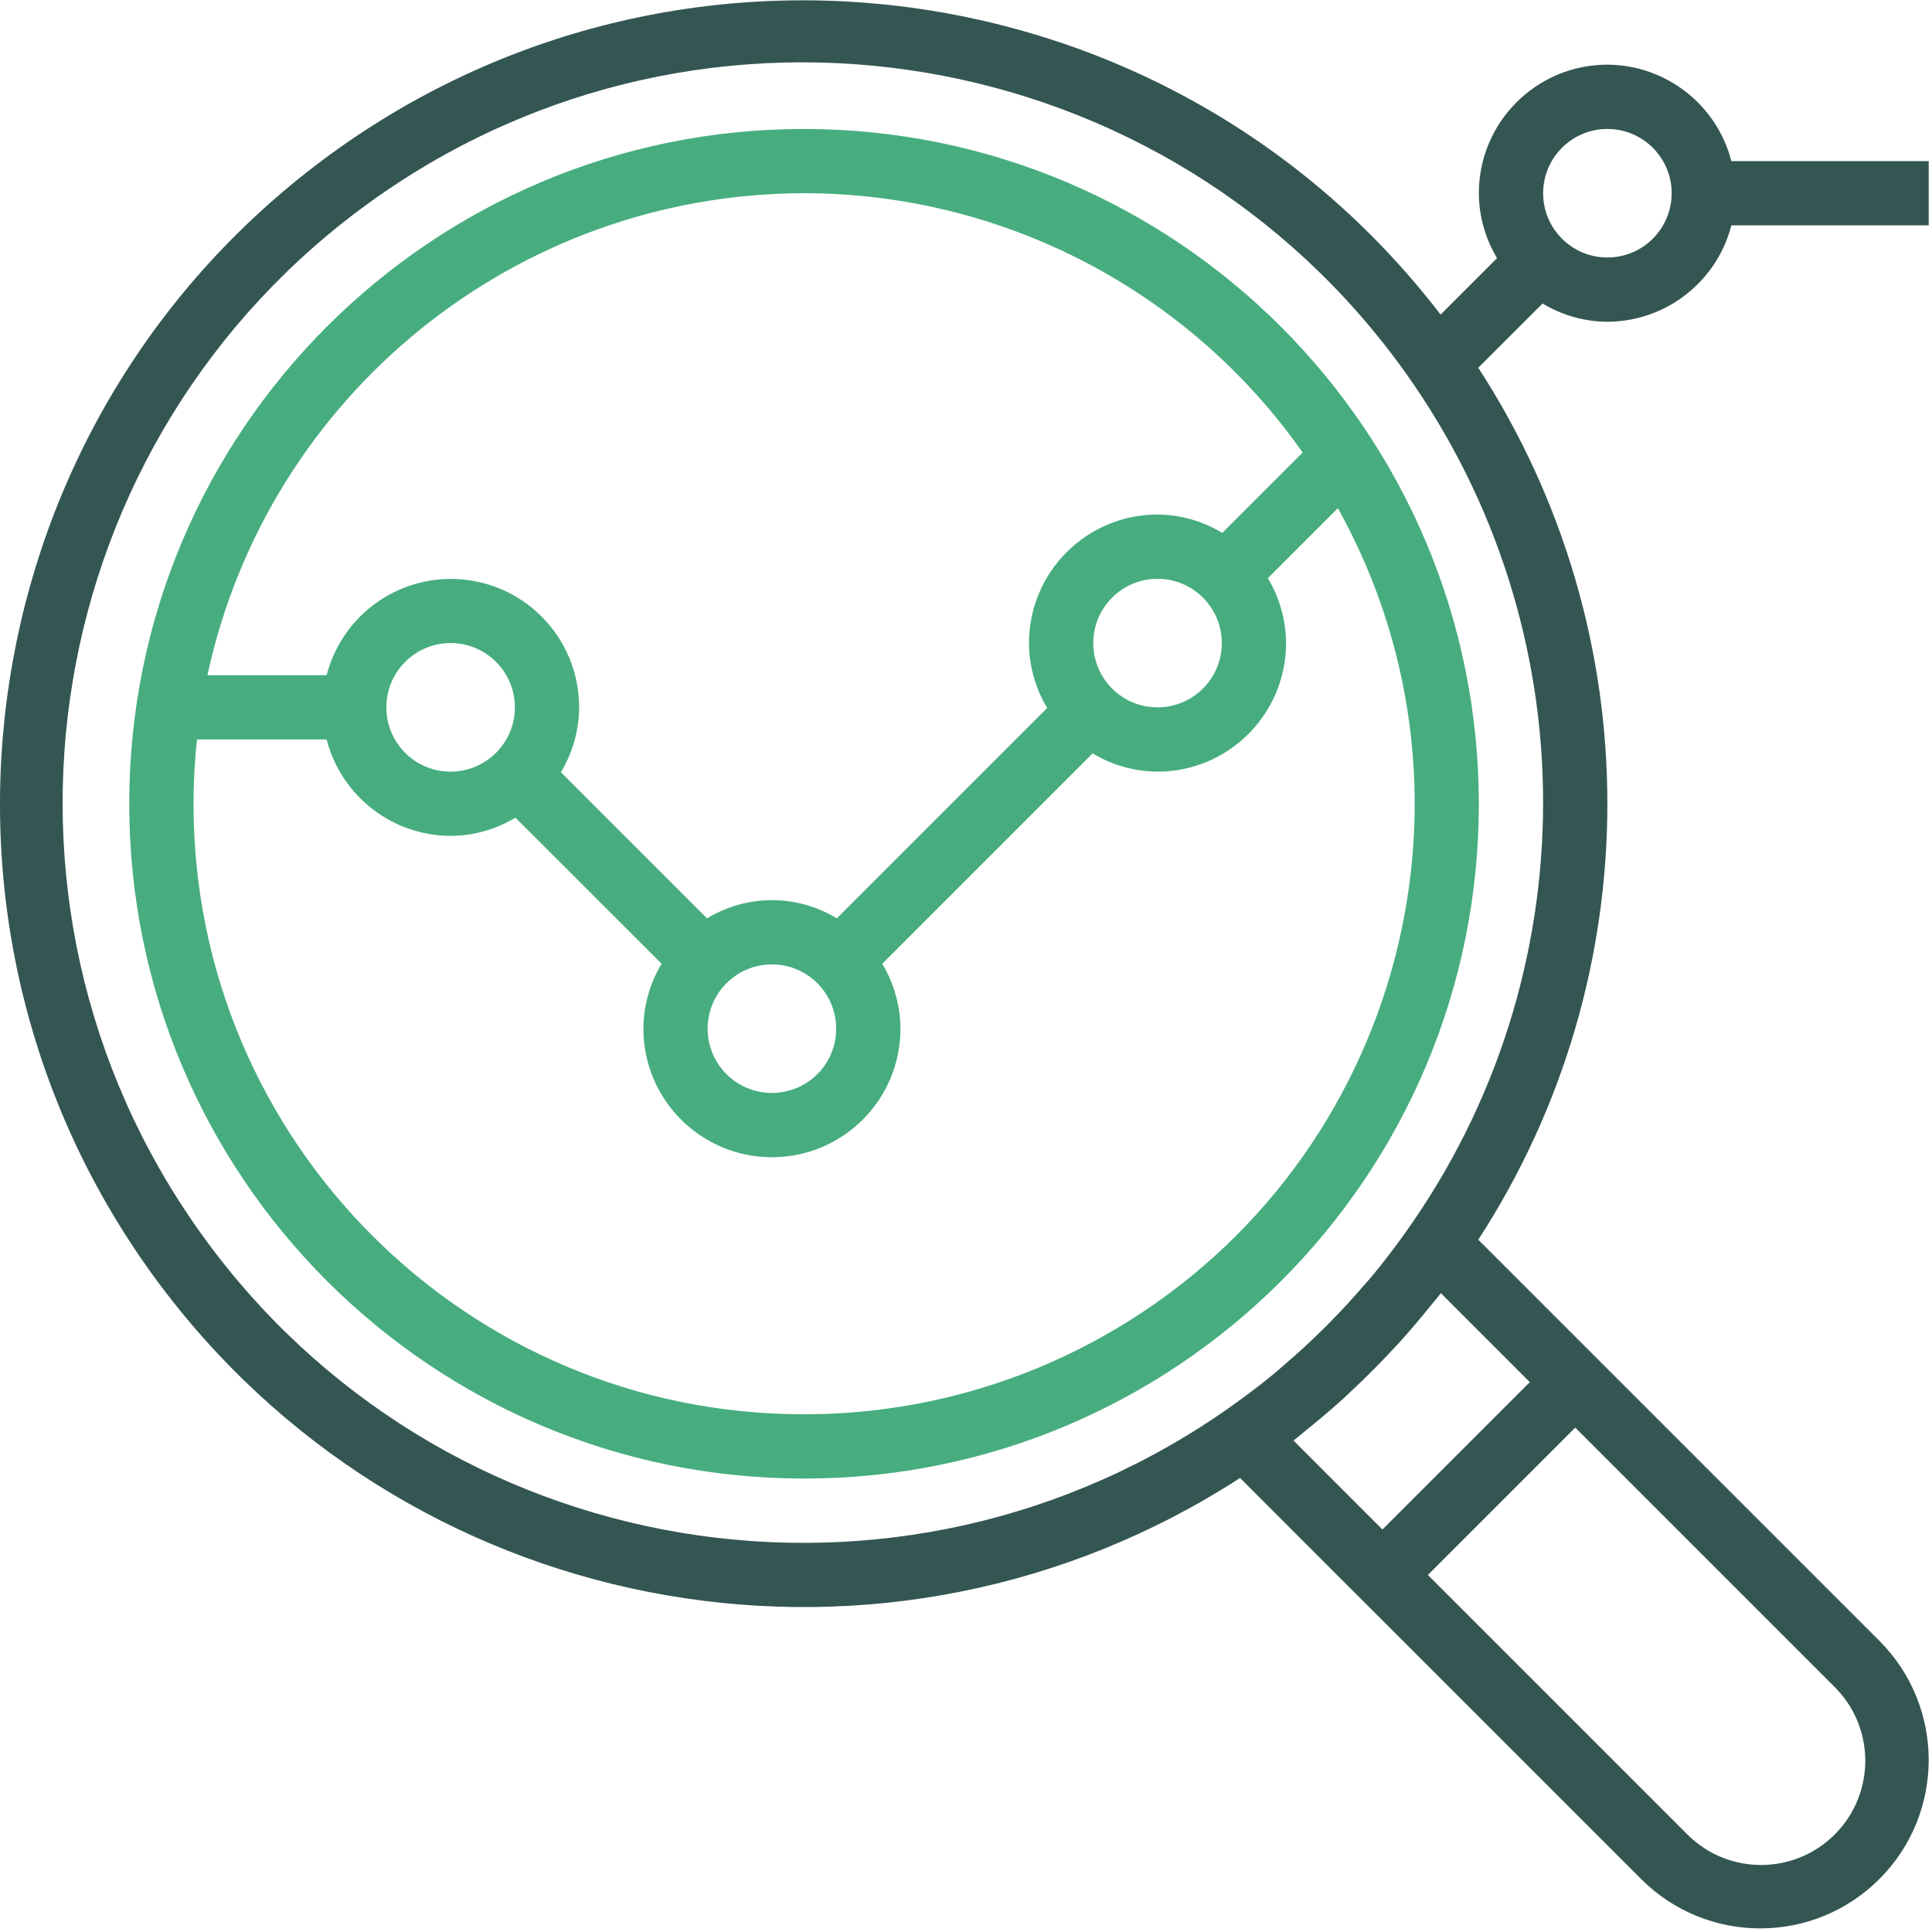 <svg width="40" height="40" viewBox="0 0 40 40" fill="none" xmlns="http://www.w3.org/2000/svg">
<path d="M16.647 2.67C8.931 2.67 2.676 8.925 2.676 16.641C2.676 24.357 8.931 30.612 16.647 30.612C24.363 30.612 30.618 24.357 30.618 16.641C30.61 8.928 24.36 2.678 16.647 2.67ZM16.647 4C20.757 4.004 24.608 6.007 26.97 9.369L25.306 11.033C24.902 10.788 24.438 10.656 23.965 10.653C22.496 10.653 21.304 11.845 21.304 13.314C21.306 13.788 21.437 14.252 21.681 14.658L17.325 19.014C16.5 18.511 15.463 18.511 14.639 19.014L11.613 15.988C11.858 15.583 11.988 15.119 11.99 14.645C11.992 13.178 10.805 11.988 9.338 11.986C8.125 11.984 7.065 12.805 6.762 13.98H4.294C5.554 8.163 10.696 4.009 16.647 4ZM25.296 13.314C25.296 14.049 24.7 14.645 23.965 14.645C23.23 14.645 22.635 14.049 22.635 13.314C22.635 12.579 23.23 11.984 23.965 11.984C24.7 11.984 25.296 12.579 25.296 13.314ZM17.312 21.298C17.312 22.033 16.717 22.628 15.982 22.628C15.247 22.628 14.651 22.033 14.651 21.298C14.651 20.563 15.247 19.967 15.982 19.967C16.717 19.967 17.312 20.563 17.312 21.298ZM10.66 14.645C10.66 15.38 10.064 15.976 9.329 15.976C8.594 15.976 7.999 15.38 7.999 14.645C7.999 13.91 8.594 13.314 9.329 13.314C10.064 13.314 10.66 13.91 10.66 14.645ZM22.789 27.693C20.91 28.736 18.796 29.283 16.647 29.281C9.671 29.286 4.012 23.634 4.007 16.658C4.006 16.208 4.03 15.758 4.078 15.31H6.762C7.065 16.482 8.119 17.301 9.329 17.306C9.803 17.304 10.267 17.173 10.672 16.929L13.698 19.954C13.453 20.36 13.323 20.824 13.321 21.298C13.321 22.767 14.512 23.959 15.982 23.959C17.452 23.959 18.643 22.767 18.643 21.298C18.641 20.824 18.51 20.36 18.266 19.954L22.622 15.598C23.027 15.843 23.492 15.973 23.965 15.976C25.435 15.976 26.626 14.784 26.626 13.314C26.624 12.841 26.494 12.377 26.249 11.971L27.7 10.521C31.085 16.619 28.887 24.308 22.789 27.693Z" fill="#47AD7F"/>
<path d="M33.279 6.662C34.489 6.657 35.543 5.837 35.846 4.666H39.932V3.335H35.846C35.543 2.164 34.489 1.344 33.279 1.339C31.809 1.339 30.618 2.531 30.618 4.001C30.62 4.474 30.751 4.938 30.995 5.344L29.826 6.513C24.233 -0.774 13.793 -2.147 6.506 3.446C-0.781 9.039 -2.154 19.48 3.439 26.767C8.719 33.644 18.396 35.313 25.674 30.6L27.681 32.608L28.622 33.548L33.978 38.904C35.34 40.266 37.548 40.266 38.91 38.904C40.272 37.542 40.272 35.334 38.91 33.971L33.555 28.616L32.614 27.675L30.606 25.667C34.17 20.177 34.17 13.104 30.606 7.614L31.937 6.284C32.342 6.528 32.806 6.659 33.279 6.662ZM33.279 2.67C34.014 2.67 34.61 3.266 34.61 4.001C34.61 4.735 34.014 5.331 33.279 5.331C32.544 5.331 31.949 4.735 31.949 4.001C31.949 3.266 32.544 2.67 33.279 2.67ZM37.969 34.912C38.821 35.745 38.837 37.111 38.004 37.963C37.171 38.815 35.805 38.831 34.953 37.998C34.941 37.986 34.93 37.975 34.918 37.963L29.563 32.608L32.614 29.557L37.969 34.912ZM31.673 28.616L28.622 31.667L26.781 29.825C26.875 29.753 26.962 29.674 27.055 29.601C27.147 29.527 27.254 29.438 27.354 29.355C27.499 29.233 27.643 29.109 27.784 28.982C27.856 28.915 27.926 28.849 27.997 28.782C28.27 28.527 28.534 28.263 28.789 27.99C28.856 27.919 28.922 27.849 28.989 27.777C29.116 27.636 29.24 27.492 29.362 27.347C29.445 27.248 29.527 27.149 29.608 27.048C29.681 26.956 29.76 26.868 29.832 26.774L31.673 28.616ZM29.093 25.526C28.884 25.818 28.667 26.105 28.439 26.381C28.373 26.462 28.302 26.54 28.233 26.619C28.029 26.856 27.819 27.085 27.602 27.308C27.508 27.405 27.412 27.502 27.314 27.596C27.092 27.813 26.863 28.023 26.625 28.227C26.546 28.293 26.468 28.366 26.387 28.433C26.111 28.661 25.825 28.877 25.532 29.087C18.645 34.007 9.073 32.413 4.153 25.526C-0.767 18.639 0.827 9.067 7.714 4.147C14.601 -0.773 24.173 0.821 29.093 7.708C32.9 13.037 32.9 20.197 29.093 25.526Z" fill="#345653"/>
</svg>
